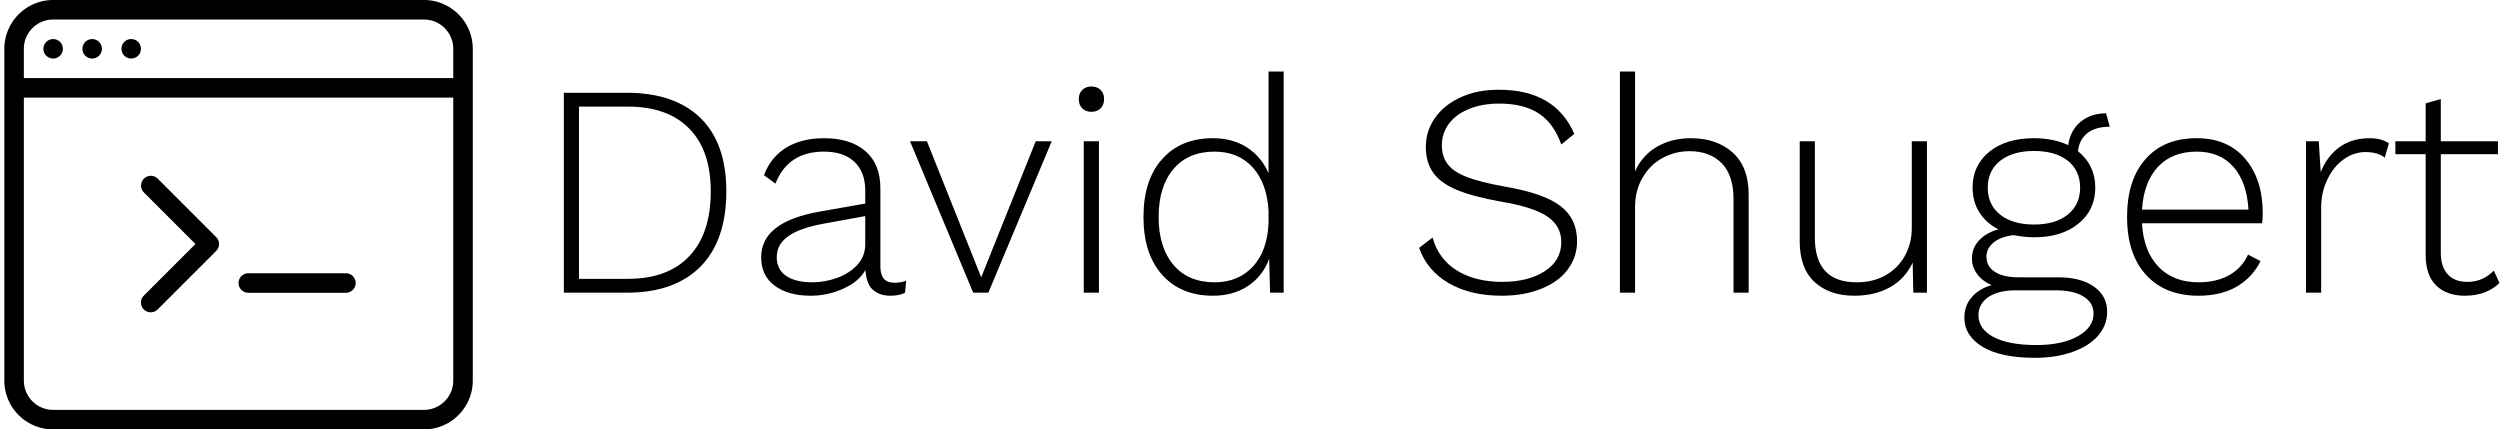 <svg data-v-423bf9ae="" xmlns="http://www.w3.org/2000/svg" viewBox="0 0 524 90" class="iconLeft"><!----><!----><!----><g data-v-423bf9ae="" id="edd94f45-7e8f-42ef-ab38-771867a47599" fill="black" transform="matrix(4.535,0,0,4.535,111.56,2.302)"><path d="M4.37 3.78L4.37 3.78Q6.58 3.78 7.78 4.95L7.78 4.95L7.78 4.95Q8.97 6.12 8.97 8.33L8.97 8.33L8.97 8.33Q8.97 10.60 7.78 11.81L7.78 11.81L7.78 11.81Q6.58 13.02 4.37 13.02L4.37 13.02L1.46 13.02L1.46 3.78L4.37 3.78ZM4.42 12.38L4.42 12.38Q6.27 12.38 7.26 11.33L7.26 11.33L7.26 11.33Q8.25 10.29 8.25 8.33L8.25 8.33L8.25 8.33Q8.25 6.45 7.26 5.44L7.26 5.44L7.26 5.44Q6.27 4.42 4.42 4.42L4.42 4.42L2.16 4.42L2.16 12.38L4.42 12.38ZM16.73 12.56L16.73 12.56Q17.08 12.56 17.28 12.46L17.28 12.46L17.23 13.02L17.23 13.02Q16.98 13.16 16.55 13.16L16.55 13.16L16.55 13.16Q16.06 13.16 15.75 12.89L15.75 12.89L15.75 12.89Q15.44 12.63 15.40 11.97L15.40 11.97L15.40 11.97Q15.08 12.53 14.36 12.84L14.36 12.84L14.36 12.84Q13.65 13.16 12.87 13.16L12.87 13.16L12.87 13.16Q11.83 13.16 11.21 12.70L11.21 12.70L11.21 12.70Q10.58 12.24 10.58 11.38L10.58 11.38L10.58 11.38Q10.58 9.76 13.24 9.28L13.24 9.28L15.39 8.90L15.39 8.29L15.39 8.29Q15.39 7.45 14.89 6.97L14.89 6.97L14.89 6.97Q14.39 6.50 13.48 6.50L13.48 6.50L13.48 6.50Q11.82 6.50 11.24 7.98L11.24 7.98L10.71 7.59L10.71 7.59Q11.02 6.76 11.73 6.32L11.73 6.32L11.73 6.32Q12.45 5.88 13.48 5.88L13.48 5.88L13.48 5.88Q14.70 5.88 15.39 6.47L15.39 6.47L15.39 6.47Q16.09 7.07 16.09 8.20L16.09 8.20L16.09 11.82L16.09 11.82Q16.09 12.56 16.73 12.56L16.73 12.56ZM12.94 12.54L12.94 12.54Q13.52 12.54 14.08 12.34L14.08 12.34L14.08 12.34Q14.64 12.14 15.02 11.74L15.02 11.74L15.02 11.74Q15.39 11.34 15.39 10.78L15.39 10.78L15.39 9.48L13.47 9.83L13.47 9.83Q12.33 10.04 11.82 10.42L11.82 10.42L11.82 10.42Q11.30 10.79 11.30 11.38L11.30 11.38L11.30 11.38Q11.30 11.94 11.73 12.24L11.73 12.24L11.73 12.24Q12.17 12.54 12.94 12.54L12.94 12.54ZM23.27 6.02L24.01 6.02L21.08 13.02L20.38 13.02L17.46 6.02L18.24 6.02L20.75 12.31L23.27 6.02ZM25.84 4.66L25.84 4.66Q25.58 4.66 25.42 4.50L25.42 4.50L25.42 4.50Q25.26 4.34 25.26 4.07L25.26 4.07L25.26 4.07Q25.26 3.81 25.42 3.65L25.42 3.65L25.42 3.65Q25.58 3.49 25.84 3.49L25.84 3.49L25.84 3.49Q26.11 3.49 26.27 3.65L26.27 3.65L26.27 3.65Q26.43 3.81 26.43 4.07L26.43 4.07L26.43 4.07Q26.43 4.34 26.27 4.50L26.27 4.50L26.27 4.50Q26.11 4.66 25.84 4.66L25.84 4.66ZM26.19 6.02L26.19 13.02L25.49 13.02L25.49 6.02L26.19 6.02ZM34.03 2.80L34.73 2.80L34.73 13.02L34.10 13.02L34.06 11.45L34.06 11.45Q33.77 12.25 33.08 12.71L33.08 12.71L33.08 12.71Q32.40 13.16 31.46 13.16L31.46 13.16L31.46 13.16Q29.97 13.16 29.11 12.19L29.11 12.19L29.11 12.19Q28.25 11.23 28.25 9.52L28.25 9.52L28.25 9.52Q28.25 7.81 29.11 6.85L29.11 6.85L29.11 6.85Q29.97 5.88 31.46 5.88L31.46 5.88L31.46 5.88Q32.37 5.88 33.04 6.31L33.04 6.31L33.04 6.31Q33.71 6.75 34.03 7.50L34.03 7.50L34.03 2.80ZM31.54 12.54L31.54 12.54Q32.63 12.54 33.31 11.81L33.31 11.81L33.31 11.81Q33.98 11.07 34.03 9.81L34.03 9.81L34.03 9.23L34.03 9.23Q33.96 7.97 33.30 7.23L33.30 7.23L33.30 7.23Q32.63 6.50 31.54 6.50L31.54 6.50L31.54 6.50Q30.32 6.50 29.64 7.30L29.64 7.30L29.64 7.30Q28.95 8.11 28.95 9.52L28.95 9.52L28.95 9.52Q28.95 10.93 29.64 11.74L29.64 11.74L29.64 11.74Q30.32 12.54 31.54 12.54L31.54 12.54ZM44.67 3.64L44.67 3.64Q47.28 3.64 48.16 5.68L48.16 5.68L47.56 6.17L47.56 6.17Q47.21 5.18 46.51 4.73L46.51 4.73L46.51 4.73Q45.82 4.28 44.69 4.28L44.69 4.28L44.69 4.28Q43.88 4.28 43.27 4.54L43.27 4.54L43.27 4.54Q42.67 4.79 42.36 5.22L42.36 5.22L42.36 5.22Q42.04 5.66 42.04 6.20L42.04 6.20L42.04 6.20Q42.04 6.73 42.31 7.08L42.31 7.08L42.31 7.08Q42.57 7.43 43.21 7.68L43.21 7.68L43.21 7.68Q43.85 7.92 44.97 8.12L44.97 8.12L44.97 8.12Q46.77 8.43 47.53 9.02L47.53 9.02L47.53 9.02Q48.29 9.60 48.29 10.64L48.29 10.64L48.29 10.64Q48.29 11.38 47.85 11.96L47.85 11.96L47.85 11.96Q47.42 12.53 46.63 12.84L46.63 12.84L46.63 12.84Q45.84 13.16 44.81 13.16L44.81 13.16L44.81 13.16Q43.36 13.16 42.36 12.58L42.36 12.58L42.36 12.58Q41.36 12.00 40.99 10.95L40.99 10.95L41.61 10.47L41.61 10.47Q41.89 11.47 42.73 11.99L42.73 11.99L42.73 11.99Q43.58 12.52 44.83 12.52L44.83 12.52L44.83 12.52Q46.03 12.52 46.79 12.03L46.79 12.03L46.79 12.03Q47.56 11.54 47.56 10.68L47.56 10.68L47.56 10.68Q47.56 9.94 46.93 9.51L46.93 9.51L46.93 9.51Q46.31 9.07 44.77 8.81L44.77 8.81L44.77 8.81Q43.47 8.58 42.71 8.26L42.71 8.26L42.71 8.26Q41.96 7.94 41.63 7.46L41.63 7.46L41.63 7.46Q41.30 6.99 41.30 6.27L41.30 6.27L41.30 6.27Q41.30 5.56 41.71 4.96L41.71 4.96L41.71 4.96Q42.13 4.35 42.89 4.00L42.89 4.00L42.89 4.00Q43.65 3.64 44.67 3.64L44.67 3.64ZM53.55 5.88L53.55 5.88Q54.75 5.88 55.49 6.55L55.49 6.55L55.49 6.55Q56.22 7.22 56.22 8.47L56.22 8.47L56.22 13.02L55.52 13.02L55.52 8.69L55.52 8.69Q55.52 7.59 54.97 7.03L54.97 7.03L54.97 7.03Q54.42 6.48 53.48 6.48L53.48 6.48L53.48 6.48Q52.81 6.48 52.23 6.80L52.23 6.80L52.23 6.80Q51.66 7.11 51.32 7.70L51.32 7.70L51.32 7.70Q50.97 8.29 50.97 9.07L50.97 9.07L50.97 13.02L50.27 13.02L50.27 2.80L50.97 2.80L50.97 7.41L50.97 7.41Q51.31 6.66 51.99 6.27L51.99 6.27L51.99 6.27Q52.67 5.88 53.55 5.88L53.55 5.88ZM63.76 6.02L64.46 6.02L64.46 13.02L63.83 13.02L63.80 11.63L63.80 11.63Q63.45 12.38 62.75 12.77L62.75 12.77L62.75 12.77Q62.05 13.16 61.10 13.16L61.10 13.16L61.10 13.16Q59.95 13.16 59.26 12.52L59.26 12.52L59.26 12.52Q58.58 11.89 58.58 10.64L58.58 10.64L58.58 6.02L59.28 6.02L59.28 10.47L59.28 10.47Q59.28 12.54 61.21 12.54L61.21 12.54L61.21 12.54Q61.98 12.54 62.56 12.21L62.56 12.21L62.56 12.21Q63.14 11.87 63.45 11.30L63.45 11.30L63.45 11.30Q63.76 10.72 63.76 10.04L63.76 10.04L63.76 6.02ZM70.53 12.31L70.53 12.31Q71.58 12.31 72.18 12.74L72.18 12.74L72.18 12.74Q72.79 13.17 72.79 13.90L72.79 13.90L72.79 13.90Q72.79 14.53 72.36 15.02L72.36 15.02L72.36 15.02Q71.93 15.50 71.18 15.76L71.18 15.76L71.18 15.76Q70.42 16.03 69.45 16.03L69.45 16.03L69.45 16.03Q67.87 16.03 67.03 15.52L67.03 15.52L67.03 15.52Q66.19 15.01 66.19 14.17L66.19 14.17L66.19 14.17Q66.19 13.62 66.53 13.23L66.53 13.23L66.53 13.23Q66.86 12.84 67.45 12.67L67.45 12.67L67.45 12.67Q67.03 12.49 66.79 12.17L66.79 12.17L66.79 12.17Q66.54 11.84 66.54 11.45L66.54 11.45L66.54 11.45Q66.54 10.95 66.87 10.60L66.87 10.60L66.87 10.60Q67.20 10.25 67.76 10.09L67.76 10.09L67.76 10.09Q67.19 9.80 66.88 9.30L66.88 9.30L66.88 9.30Q66.57 8.81 66.57 8.16L66.57 8.16L66.57 8.16Q66.57 7.13 67.35 6.50L67.35 6.50L67.35 6.50Q68.12 5.88 69.41 5.88L69.41 5.88L69.41 5.88Q70.31 5.88 70.99 6.20L70.99 6.20L70.99 6.20Q71.08 5.53 71.55 5.13L71.55 5.13L71.55 5.13Q72.03 4.73 72.74 4.73L72.74 4.73L72.91 5.35L72.91 5.35Q72.25 5.35 71.88 5.64L71.88 5.64L71.88 5.64Q71.50 5.94 71.44 6.48L71.44 6.48L71.44 6.48Q72.24 7.13 72.24 8.16L72.24 8.16L72.24 8.16Q72.24 9.20 71.46 9.83L71.46 9.83L71.46 9.83Q70.69 10.46 69.41 10.46L69.41 10.46L69.41 10.46Q68.98 10.46 68.46 10.36L68.46 10.36L68.46 10.36Q67.87 10.43 67.54 10.70L67.54 10.70L67.54 10.70Q67.21 10.98 67.21 11.35L67.21 11.35L67.21 11.35Q67.21 11.80 67.59 12.05L67.59 12.05L67.59 12.05Q67.97 12.31 68.73 12.31L68.73 12.31L70.53 12.31ZM67.27 8.16L67.27 8.16Q67.27 8.95 67.84 9.41L67.84 9.41L67.84 9.41Q68.42 9.87 69.41 9.87L69.41 9.87L69.41 9.87Q70.39 9.87 70.97 9.41L70.97 9.41L70.97 9.41Q71.54 8.95 71.54 8.16L71.54 8.16L71.54 8.16Q71.54 7.38 70.97 6.92L70.97 6.92L70.97 6.92Q70.39 6.47 69.41 6.47L69.41 6.47L69.41 6.47Q68.43 6.47 67.85 6.92L67.85 6.92L67.85 6.92Q67.27 7.38 67.27 8.16L67.27 8.16ZM69.52 15.44L69.52 15.44Q70.71 15.44 71.44 15.03L71.44 15.03L71.44 15.03Q72.16 14.62 72.16 13.99L72.16 13.99L72.16 13.99Q72.16 13.48 71.70 13.20L71.70 13.20L71.70 13.20Q71.25 12.91 70.38 12.91L70.38 12.91L68.57 12.91L68.57 12.91Q67.77 12.91 67.30 13.22L67.30 13.22L67.30 13.22Q66.84 13.54 66.84 14.06L66.84 14.06L66.84 14.06Q66.84 14.70 67.54 15.07L67.54 15.07L67.54 15.07Q68.24 15.44 69.52 15.44L69.52 15.44ZM79.98 9.35L79.98 9.35Q79.98 9.59 79.95 9.81L79.95 9.81L74.40 9.81L74.40 9.81Q74.47 11.10 75.16 11.82L75.16 11.82L75.16 11.82Q75.85 12.54 77.01 12.54L77.01 12.54L77.01 12.54Q77.84 12.54 78.43 12.21L78.43 12.21L78.43 12.21Q79.03 11.87 79.30 11.26L79.30 11.26L79.88 11.56L79.88 11.56Q79.49 12.33 78.76 12.75L78.76 12.75L78.76 12.75Q78.04 13.16 77.01 13.16L77.01 13.16L77.01 13.16Q75.46 13.16 74.58 12.19L74.58 12.19L74.58 12.19Q73.71 11.23 73.71 9.52L73.71 9.52L73.71 9.52Q73.71 7.81 74.56 6.85L74.56 6.85L74.56 6.85Q75.40 5.88 76.93 5.88L76.93 5.88L76.93 5.88Q78.36 5.88 79.17 6.83L79.17 6.83L79.17 6.83Q79.98 7.78 79.98 9.35L79.98 9.35ZM76.93 6.50L76.93 6.50Q75.80 6.50 75.14 7.20L75.14 7.20L75.14 7.20Q74.48 7.91 74.40 9.18L74.40 9.18L79.32 9.18L79.32 9.18Q79.25 7.92 78.63 7.21L78.63 7.21L78.63 7.21Q78.01 6.50 76.93 6.50L76.93 6.50ZM84.92 5.88L84.92 5.88Q85.48 5.88 85.81 6.12L85.81 6.12L85.62 6.78L85.62 6.78Q85.30 6.52 84.73 6.52L84.73 6.52L84.73 6.52Q84.20 6.52 83.73 6.85L83.73 6.85L83.73 6.85Q83.26 7.18 82.97 7.78L82.97 7.78L82.97 7.78Q82.68 8.37 82.68 9.10L82.68 9.10L82.68 13.02L81.98 13.02L81.98 6.02L82.57 6.02L82.66 7.45L82.66 7.45Q82.95 6.71 83.53 6.29L83.53 6.29L83.53 6.29Q84.11 5.88 84.92 5.88L84.92 5.88ZM90.66 12.00L90.92 12.57L90.92 12.57Q90.64 12.85 90.23 13.01L90.23 13.01L90.23 13.01Q89.82 13.16 89.33 13.16L89.33 13.16L89.33 13.16Q88.48 13.16 88.00 12.69L88.00 12.69L88.00 12.69Q87.51 12.22 87.51 11.27L87.51 11.27L87.51 6.62L86.11 6.62L86.11 6.02L87.51 6.02L87.51 4.27L88.21 4.07L88.21 6.02L90.85 6.02L90.85 6.62L88.21 6.62L88.21 11.17L88.21 11.17Q88.21 11.83 88.53 12.17L88.53 12.17L88.53 12.17Q88.84 12.52 89.45 12.52L89.45 12.52L89.45 12.52Q90.15 12.52 90.66 12.00L90.66 12.00Z"></path></g><!----><g data-v-423bf9ae="" id="fab17df2-335c-4838-97b0-0b63cbcfe62a" transform="matrix(4.091,0,0,4.091,0.909,-4.091)" stroke="none" fill="black"><path d="M21.5 1h-19A2.503 2.503 0 0 0 0 3.5v17C0 21.878 1.122 23 2.5 23h19c1.378 0 2.5-1.122 2.5-2.5v-17C24 2.122 22.878 1 21.5 1zm-19 1h19c.827 0 1.5.673 1.5 1.5V5H1V3.5C1 2.673 1.673 2 2.5 2zm19 20h-19c-.827 0-1.5-.673-1.5-1.5V6h22v14.5c0 .827-.673 1.5-1.5 1.5z"></path><circle cx="2.5" cy="3.5" r=".5"></circle><circle cx="4.5" cy="3.5" r=".5"></circle><circle cx="6.5" cy="3.5" r=".5"></circle><path d="M7.853 10.148a.5.5 0 0 0-.707.707l2.646 2.646-2.646 2.646a.5.5 0 0 0 .707.708l3-3a.5.5 0 0 0 0-.707l-3-3zM17.5 15h-5a.5.5 0 0 0 0 1h5a.5.5 0 0 0 0-1z"></path></g><!----></svg>